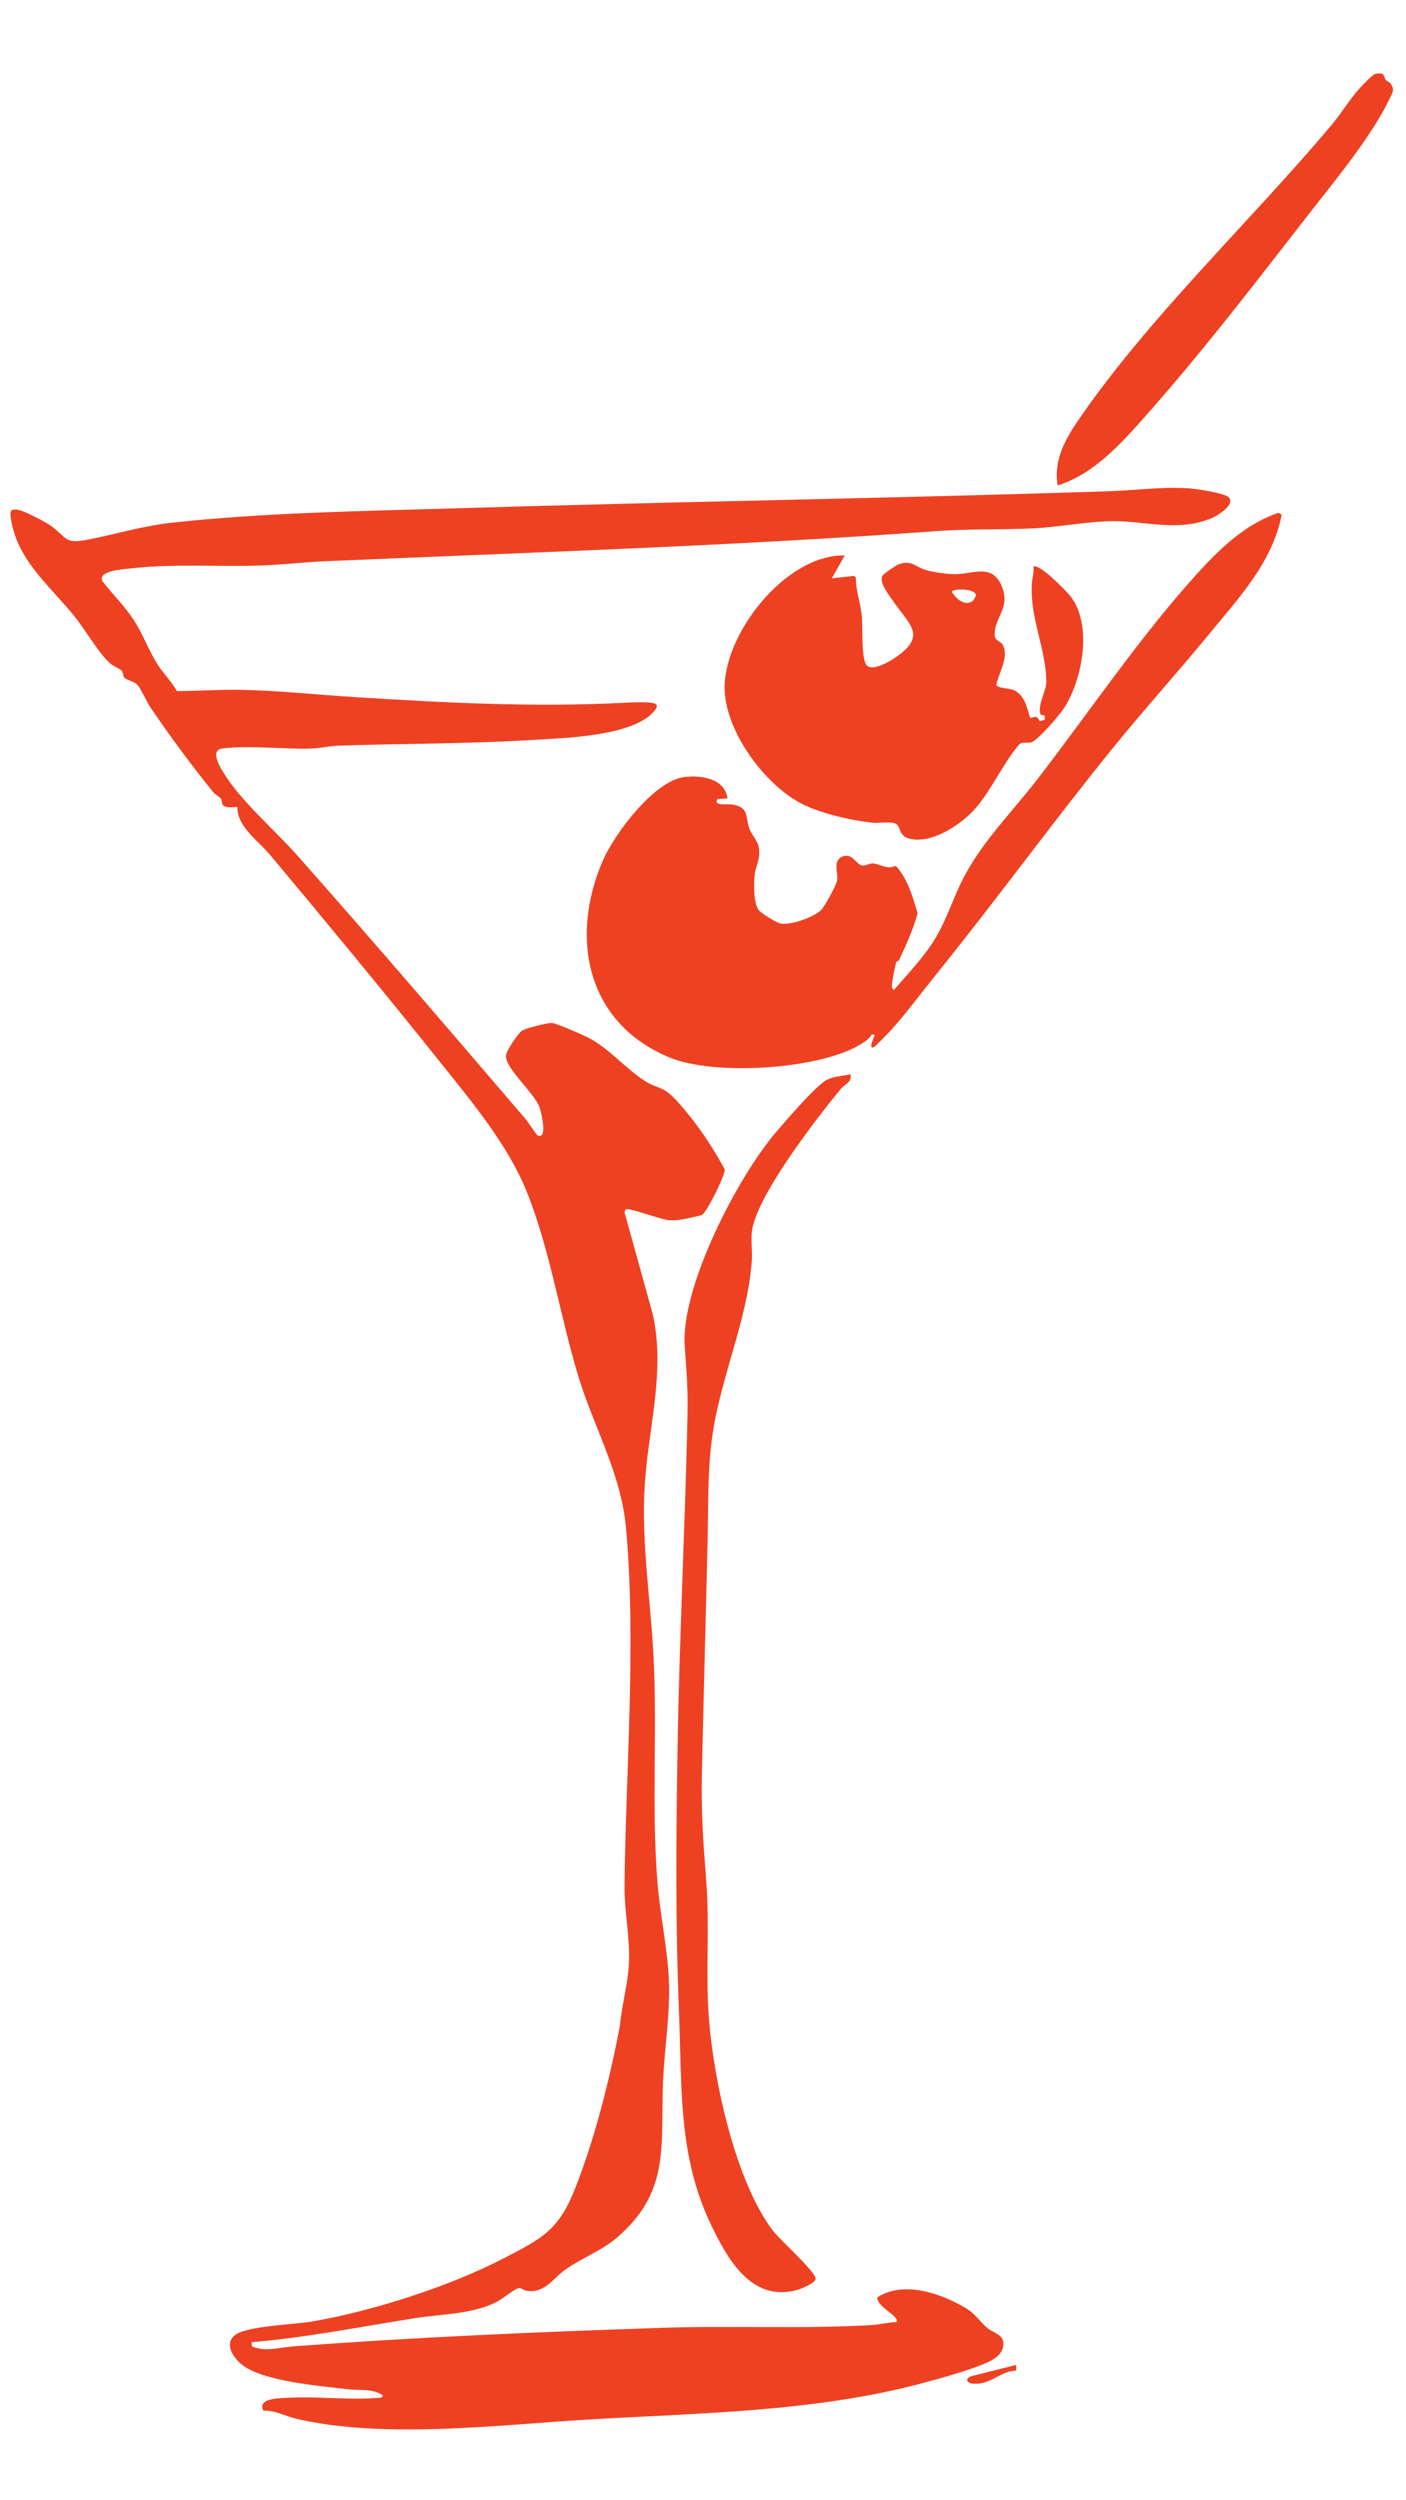 <svg width="108" height="192" viewBox="0 0 108 192" fill="none" xmlns="http://www.w3.org/2000/svg">
<g clip-path="url(#clip0_256_1628)">
<path d="M94.38 38.187C94.927 38.746 93.524 39.591 93.112 39.769C90.62 40.84 88.245 40.072 85.793 40.024C83.791 39.984 81.366 40.485 79.322 40.577C76.784 40.691 74.429 40.603 71.852 40.79C56.28 41.929 40.607 42.425 24.988 43.097C23.316 43.169 21.617 43.378 19.944 43.431C16.704 43.529 13.22 43.281 10.064 43.648C9.513 43.712 7.473 43.806 7.866 44.634C8.632 45.615 9.537 46.502 10.228 47.542C10.968 48.655 11.409 49.937 12.112 51.037C12.559 51.735 13.181 52.334 13.589 53.072C15.198 53.065 16.794 52.951 18.405 52.975C21.329 53.017 24.268 53.344 27.181 53.528C34.151 53.967 41.063 54.332 48.028 53.963C48.555 53.934 49.521 53.897 50.013 53.963C50.504 54.029 50.572 54.204 50.281 54.571C48.711 56.54 43.357 56.672 41.002 56.817C36.003 57.126 30.979 57.093 25.972 57.262C25.335 57.284 24.525 57.466 23.891 57.486C21.816 57.547 19.02 57.221 17.077 57.477C16.043 57.613 16.987 59.051 17.31 59.558C18.62 61.615 21.167 63.806 22.837 65.691C28.729 72.343 34.568 79.152 40.35 85.909C40.53 86.117 41.202 87.136 41.278 87.175C42.095 87.603 41.583 85.408 41.445 85.033C41.03 83.902 38.769 82.017 38.866 81.037C38.901 80.675 39.779 79.385 40.075 79.163C40.341 78.965 42.121 78.517 42.424 78.559C42.817 78.612 44.867 79.507 45.306 79.745C46.926 80.616 48.243 82.278 49.791 83.162C50.265 83.435 50.79 83.525 51.213 83.825C51.982 84.372 53.147 85.893 53.727 86.69C54.442 87.673 55.101 88.753 55.672 89.805C55.7 90.266 54.284 93.128 53.9 93.313C53.097 93.495 52.272 93.743 51.431 93.706C50.818 93.677 48.298 92.716 48.085 92.871C48.011 92.926 47.978 93.012 47.973 93.102L50.142 100.925C51.134 105.342 49.769 109.783 49.517 114.175C49.275 118.394 49.925 122.519 50.173 126.687C50.524 132.599 50.022 138.668 50.504 144.575C50.704 147.027 51.264 149.585 51.38 152.041C51.497 154.497 51.051 157.23 50.937 159.717C50.713 164.619 51.56 168.234 47.431 171.797C46.209 172.853 44.72 173.378 43.452 174.269C42.468 174.958 41.871 176.119 40.455 175.917C40.203 175.882 40.018 175.663 39.83 175.707C39.494 175.788 38.574 176.558 38.142 176.776C36.271 177.722 33.96 177.691 31.914 178.011C27.728 178.668 23.557 179.509 19.331 179.862L19.34 180.18C20.33 180.63 21.423 180.27 22.462 180.191C31.866 179.476 41.434 179.072 50.882 178.758C56.223 178.58 61.715 178.859 67.02 178.543C67.598 178.508 68.245 178.33 68.834 178.323C69.244 177.926 67.275 177.129 67.398 176.413C69.4 175.136 72.194 176.084 74.087 177.186C74.969 177.702 75.18 178.207 75.832 178.764C76.273 179.142 77.039 179.247 77.07 179.917C77.098 180.542 76.71 180.944 76.194 181.238C75.123 181.849 72.214 182.643 70.921 182.99C62.661 185.209 53.896 185.293 45.403 185.789C38.429 186.195 29.633 187.323 22.822 185.758C21.952 185.558 21.138 185.082 20.227 185.115C19.762 184.175 21.38 184.175 22.018 184.136C24.268 184.002 26.712 184.314 28.942 184.145C29.137 184.129 29.297 184.175 29.429 183.976C28.689 183.39 27.594 183.585 26.744 183.48C24.6 183.218 20.284 182.893 18.62 181.616C17.913 181.074 17.134 179.917 18.133 179.263C19.132 178.609 22.545 178.51 23.858 178.292C28.507 177.518 34.555 175.575 38.725 173.404C41.533 171.944 42.861 171.321 44.101 168.243C45.675 164.338 46.845 159.623 47.624 155.522C47.767 153.953 48.221 152.403 48.307 150.827C48.415 148.838 47.952 146.843 47.973 144.786C48.068 135.889 48.88 126.182 48.088 117.354C47.708 113.117 45.6 109.603 44.389 105.577C43.012 101 42.231 95.909 40.459 91.506C39.013 87.915 36.225 84.587 33.817 81.575C29.55 76.232 25.14 70.909 20.756 65.661C19.856 64.583 18.203 63.481 18.236 61.98C17.918 61.947 17.34 62.098 17.128 61.826C17.022 61.69 17.053 61.466 16.965 61.33C16.882 61.2 16.546 61.04 16.372 60.825C14.759 58.84 12.996 56.452 11.561 54.332C11.253 53.877 10.819 52.876 10.555 52.593C10.292 52.31 9.723 52.227 9.563 52.049C9.423 51.891 9.486 51.656 9.346 51.498C9.227 51.364 8.665 51.144 8.409 50.898C7.462 49.994 6.576 48.387 5.72 47.329C3.801 44.947 1.189 42.921 0.809 39.609C0.756 39.144 0.928 39.093 1.382 39.15C1.836 39.207 3.553 40.112 3.963 40.415C5.223 41.35 4.914 41.802 6.85 41.42C9.039 40.987 10.942 40.388 13.249 40.136C20.337 39.359 27.837 39.253 34.978 39.036C51.672 38.527 68.43 38.272 85.143 37.726C87.22 37.657 89.268 37.357 91.393 37.504C91.924 37.541 94.073 37.873 94.383 38.189L94.38 38.187Z" fill="#EE4122"/>
<path d="M92.826 48.756C90.396 51.708 87.821 54.556 85.411 57.53C80.807 63.215 76.501 69.147 71.904 74.838C70.793 76.213 69.623 77.8 68.453 79.095C68.284 79.281 67.237 80.366 67.132 80.41C66.633 80.618 67.195 79.562 67.189 79.479L66.969 79.424C66.829 79.78 66.212 80.142 65.854 80.339C62.625 82.128 54.905 82.611 51.494 81.231C45.086 78.636 43.708 72.057 46.316 66.067C47.198 64.038 50.227 59.98 52.545 59.675C53.84 59.503 55.686 59.784 55.884 61.312L55.111 61.365C54.76 61.929 55.882 61.718 56.242 61.777C57.581 62.001 57.23 62.719 57.563 63.639C57.737 64.12 58.209 64.554 58.29 65.107C58.428 66.053 58.055 66.42 57.969 67.182C57.897 67.836 57.868 69.427 58.307 69.919C58.531 70.169 59.618 70.843 59.945 70.918C60.685 71.085 62.529 70.437 63.077 69.877C63.356 69.592 64.182 68.064 64.285 67.682C64.441 67.107 63.909 66.13 64.693 65.786C65.477 65.441 65.766 66.424 66.26 66.468C66.511 66.49 66.778 66.299 67.024 66.304C67.518 66.31 68.157 66.811 68.767 66.497L68.892 66.569C69.748 67.586 70.124 68.896 70.488 70.147C70.122 71.41 69.612 72.567 69.05 73.743C69.017 73.811 68.866 73.805 68.837 73.903C68.741 74.263 68.517 75.319 68.513 75.651C68.513 75.837 68.493 75.899 68.668 76.019C69.744 74.773 70.993 73.475 71.843 72.062C72.749 70.551 73.258 68.826 74.082 67.276C75.555 64.51 77.8 62.285 79.695 59.828C83.677 54.665 87.56 48.905 91.934 44.08C93.697 42.136 95.666 40.23 98.213 39.378L98.45 39.521C97.752 43.183 95.106 45.979 92.823 48.754L92.826 48.756Z" fill="#EE4122"/>
<path d="M65.324 82.497C65.475 83.096 64.92 83.219 64.56 83.654C62.723 85.869 58.115 91.842 57.762 94.526C57.667 95.24 57.806 96.085 57.751 96.82C57.408 101.434 55.305 105.847 54.693 110.445C54.346 113.038 54.416 115.619 54.355 118.229C54.217 124.222 54.045 130.234 53.916 136.229C53.854 139.129 54.015 141.473 54.243 144.345C54.533 148.013 54.173 151.457 54.462 155.101C54.838 159.803 56.473 167.457 59.353 171.281C59.889 171.992 62.562 174.359 62.652 174.969C62.699 175.294 61.546 175.763 61.263 175.842C57.685 176.854 55.826 173.388 54.552 170.704C52.061 165.455 52.384 160.027 52.151 154.337C51.877 147.629 51.934 141.173 52.041 134.462C52.179 125.892 52.621 117.34 52.809 108.779C52.856 106.681 52.744 105.445 52.597 103.403C52.27 98.853 56.629 90.457 59.564 86.995C60.387 86.022 62.314 83.81 63.241 83.099C63.844 82.633 64.626 82.662 65.328 82.497H65.324Z" fill="#EE4122"/>
<path d="M106.772 6.366C107.195 6.891 106.943 7.145 106.686 7.685C105.332 10.528 102.313 14.152 100.333 16.699C96.507 21.62 92.429 26.924 88.32 31.575C86.337 33.818 84.169 36.36 81.24 37.282C80.918 35.37 81.802 33.764 82.843 32.245C88.287 24.305 96.075 16.991 102.309 9.564C103.064 8.664 103.685 7.591 104.504 6.711C104.724 6.476 105.42 5.721 105.663 5.673C106.438 5.519 106.227 5.885 106.482 6.171C106.565 6.263 106.715 6.294 106.774 6.368L106.772 6.366Z" fill="#EE4122"/>
<path d="M78.055 181.609V182.046C76.826 182.059 76.066 183.196 74.703 183.04C74.244 182.988 74.132 182.663 74.591 182.478L78.055 181.607V181.609Z" fill="#EE4122"/>
<path d="M64.885 42.658L63.897 44.412L65.602 44.223L65.747 44.374C65.732 45.393 66.107 46.297 66.202 47.325C66.274 48.117 66.149 50.486 66.54 51.048C66.93 51.609 68.298 50.824 68.741 50.521C71.275 48.798 69.839 47.981 68.592 46.139C68.298 45.707 67.481 44.706 67.793 44.194C67.872 44.065 68.827 43.411 69.022 43.34C70.032 42.969 70.306 43.547 71.163 43.788C71.753 43.955 72.892 44.113 73.505 44.089C74.861 44.036 76.286 43.272 76.982 45.103C77.583 46.681 76.446 47.38 76.402 48.644C76.38 49.287 76.865 49.193 77.043 49.542C77.515 50.466 76.716 51.671 76.534 52.582C76.604 52.858 77.511 52.858 77.792 52.966C78.661 53.298 78.887 54.266 79.102 55.065L79.203 55.139C79.638 54.972 79.649 55.036 79.877 55.379L80.25 55.273V54.948L79.919 54.878C79.697 53.952 80.393 53.157 80.371 52.257C80.31 49.676 79.102 47.494 79.263 44.791C79.287 44.379 79.451 43.971 79.377 43.534C79.741 43.147 81.965 45.448 82.228 45.786C83.929 47.981 83.159 52.114 81.772 54.325C81.442 54.849 79.693 56.898 79.19 57.012C78.876 57.082 78.51 56.928 78.27 57.19C77.021 58.647 76.016 60.965 74.716 62.306C73.619 63.441 71.494 64.818 69.865 64.405C68.928 64.166 69.268 63.406 68.737 63.228C68.28 63.077 67.541 63.23 67.031 63.178C65.378 63.007 62.887 62.438 61.432 61.643C58.67 60.138 55.801 56.228 55.665 53.032C55.485 48.78 60.332 42.55 64.889 42.656L64.885 42.658ZM74.73 46.135C74.793 46.084 74.982 45.764 74.971 45.689C74.837 45.149 73.116 45.195 73.118 45.457C73.419 45.962 74.133 46.618 74.73 46.137V46.135Z" fill="#EE4122"/>
</g>
<defs>
<clipPath id="clip0_256_1628">
<rect width="106.2" height="180.92" fill="white" transform="translate(0.8 5.635)"/>
</clipPath>
</defs>
</svg>
